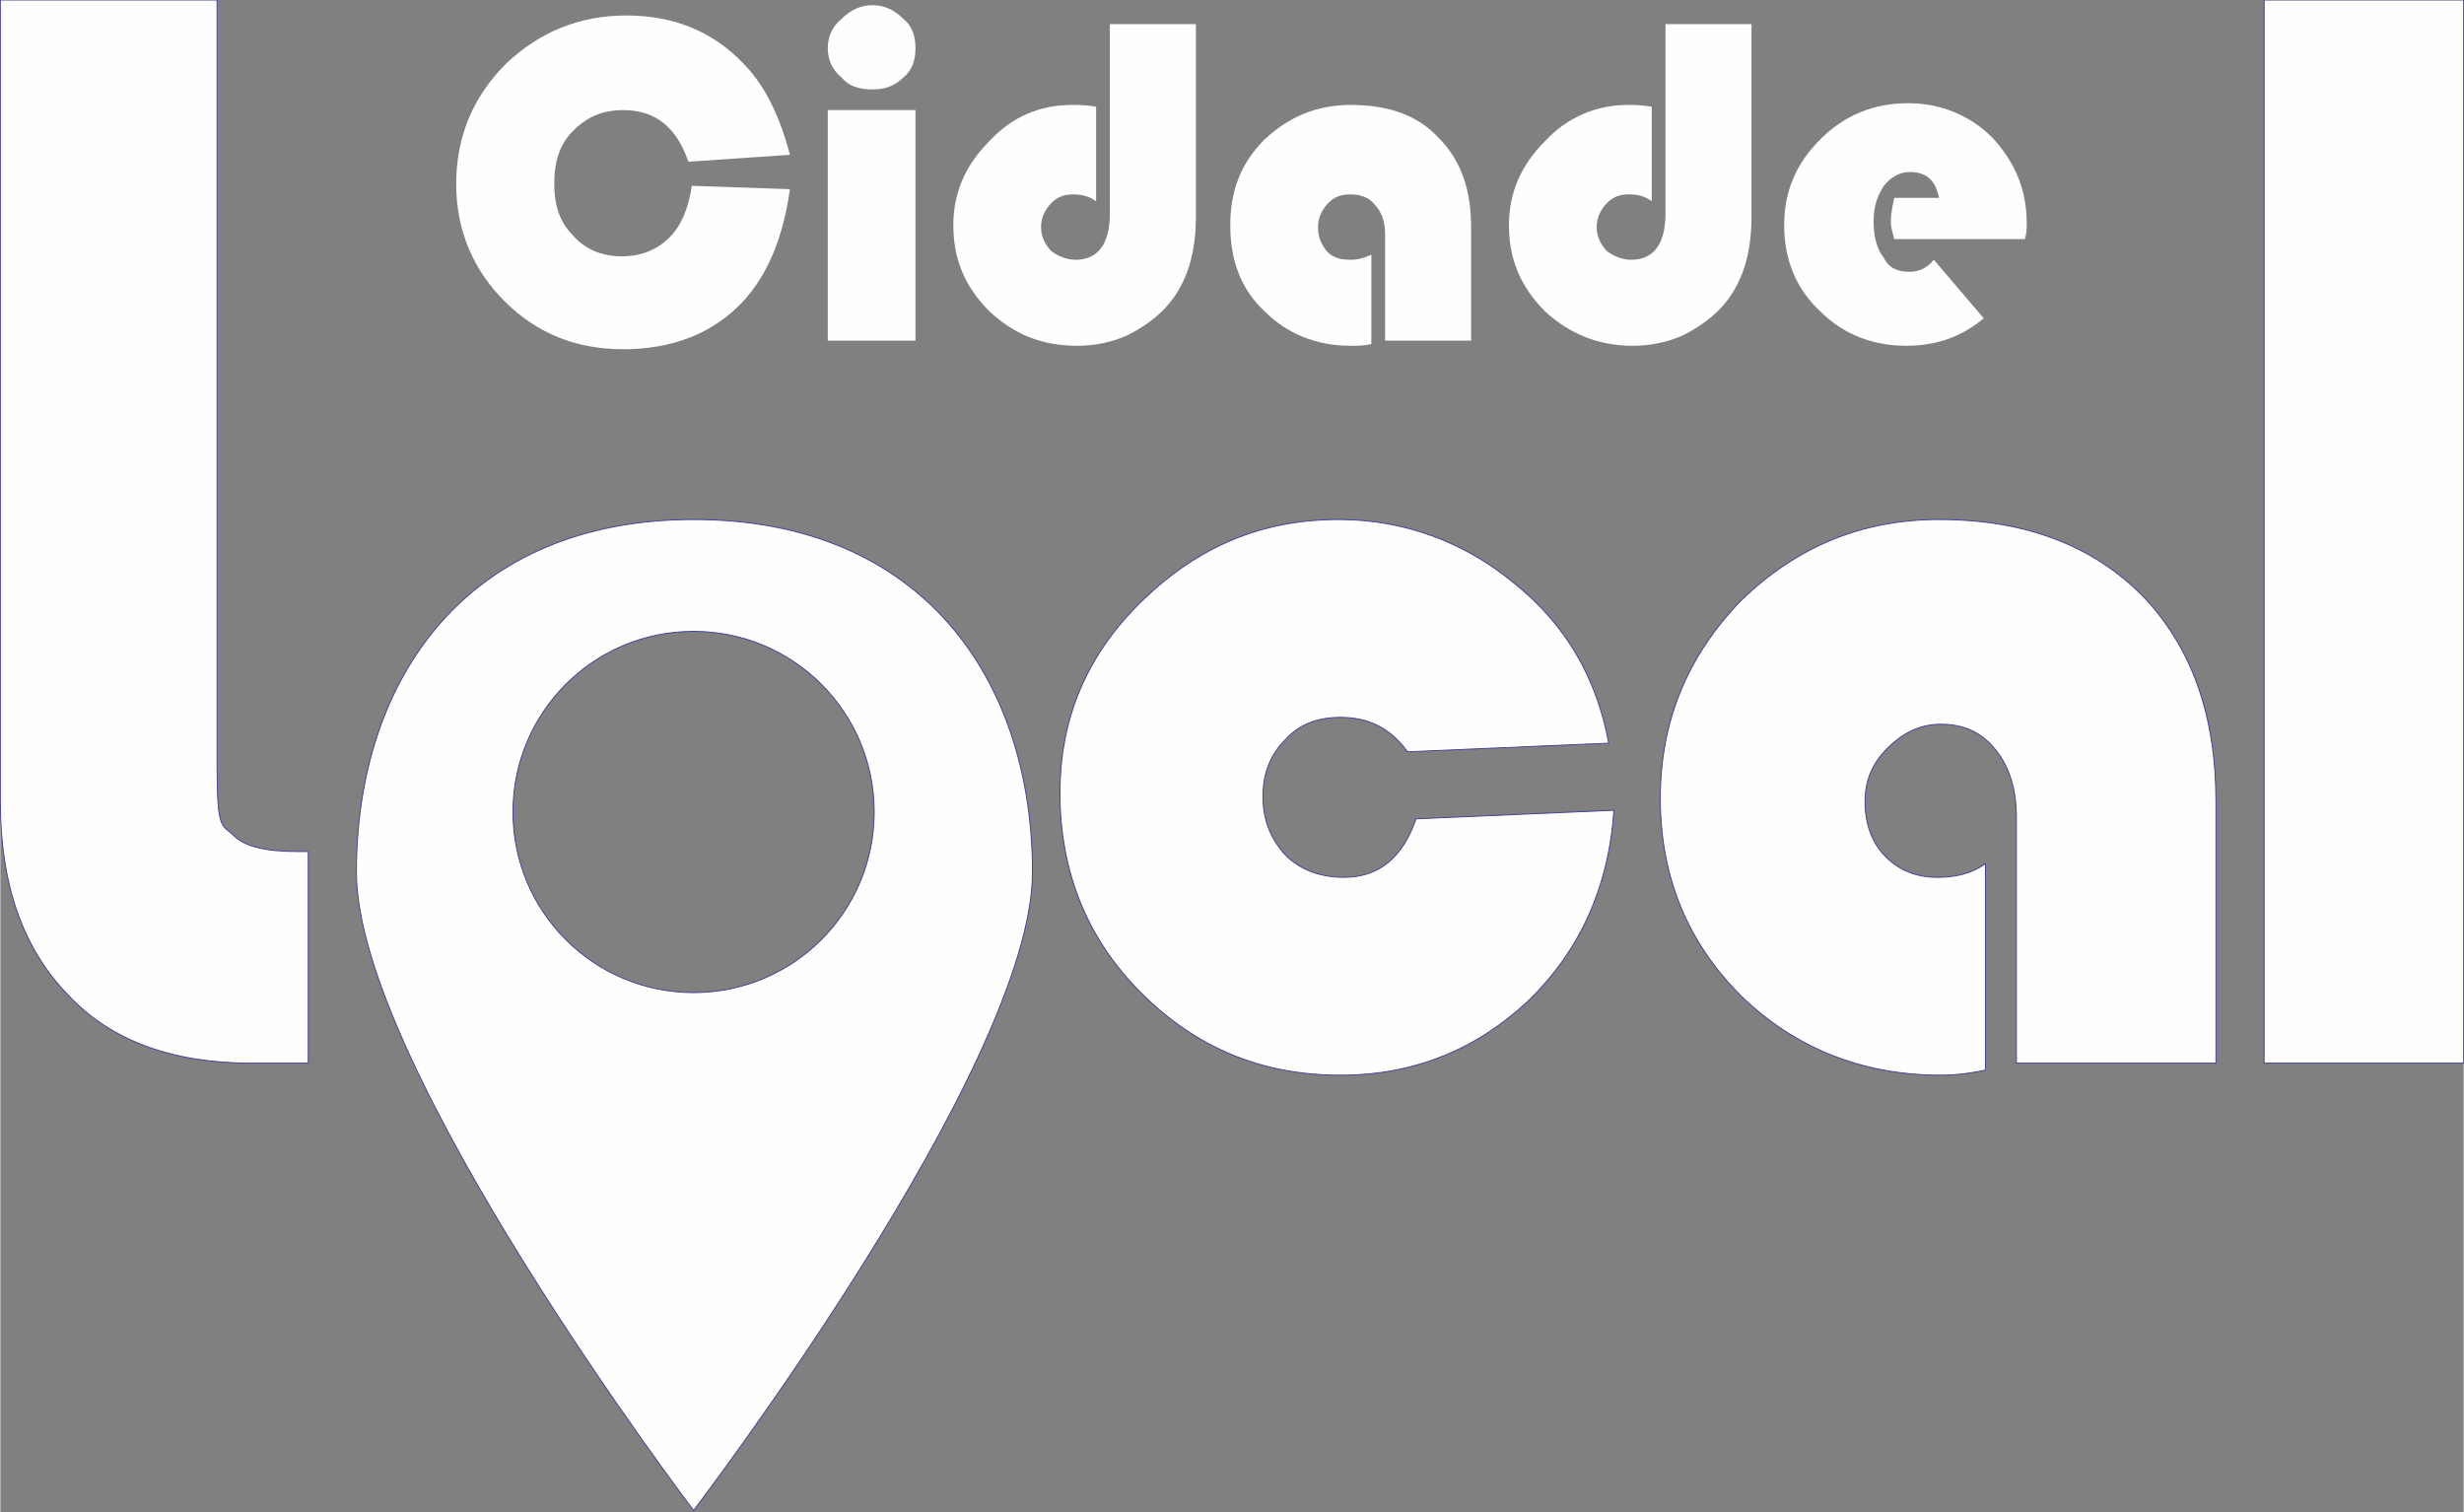 <?xml version="1.0" encoding="UTF-8"?>
<!DOCTYPE svg PUBLIC "-//W3C//DTD SVG 1.0//EN" "http://www.w3.org/TR/2001/REC-SVG-20010904/DTD/svg10.dtd">
<!-- Creator: CorelDRAW X8 -->
<svg xmlns="http://www.w3.org/2000/svg" xml:space="preserve" width="2402px" height="1474px" version="1.0" style="shape-rendering:geometricPrecision; text-rendering:geometricPrecision; image-rendering:optimizeQuality; fill-rule:evenodd; clip-rule:evenodd"
viewBox="0 0 1432 879"
 xmlns:xlink="http://www.w3.org/1999/xlink">
 <rect x="0" y="0" width="1432" height="879" fill="#808080" stroke="none"/>
 <defs>
  <style type="text/css">
   <![CDATA[
    .str0 {stroke:#3E4095;stroke-width:0.537}
    .fil1 {fill:#FEFEFE}
    .fil0 {fill:#FEFEFE;fill-rule:nonzero}
   ]]>
  </style>
 </defs>
 <g id="Camada_x0020_1">
  <g id="_448773334656">
   <path class="fil0 str0" d="M0 0l126 0 0 446c0,38 3,33 10,40 6,6 18,9 37,9l6 0 0 123 -33 0c-46,0 -82,-13 -107,-40 -26,-27 -39,-64 -39,-112l0 -466z"/>
   <path class="fil0 str0" d="M823 476l115 -5c-3,45 -20,82 -50,111 -30,28 -66,43 -109,43 -46,0 -84,-16 -116,-48 -31,-31 -47,-70 -47,-116 0,-44 16,-81 48,-112 32,-31 69,-47 114,-47 38,0 73,13 102,37 30,24 48,55 55,93l-117 5c-10,-14 -23,-20 -39,-20 -13,0 -24,4 -32,13 -9,9 -13,20 -13,33 0,13 4,24 13,34 9,9 21,13 34,13 20,0 34,-11 42,-34z"/>
   <path class="fil0 str0" d="M1154 502l0 120c-9,2 -18,3 -26,3 -46,0 -85,-16 -116,-46 -31,-31 -47,-69 -47,-115 0,-45 16,-83 47,-115 32,-31 70,-47 115,-47 50,0 89,15 118,44 29,30 43,70 43,120l0 152 -116 0 0 -143c0,-16 -4,-29 -12,-39 -8,-10 -18,-15 -32,-15 -12,0 -22,5 -31,14 -9,9 -13,19 -13,31 0,13 4,24 12,32 8,8 18,12 30,12 10,0 20,-2 28,-8z"/>
   <polygon class="fil0 str0" points="1432,0 1432,618 1316,618 1316,0 "/>
   <g>
    <path class="fil1 str0" d="M403 302c-131,0 -196,92 -196,205 0,113 196,371 196,371 0,0 197,-258 197,-371 0,-113 -65,-205 -197,-205zm0 275c-58,0 -105,-47 -105,-105 0,-58 47,-105 105,-105 58,0 105,47 105,105 0,58 -47,105 -105,105z"/>
   </g>
   <path class="fil0" d="M402 108l57 2c-4,29 -14,53 -31,69 -17,16 -39,24 -66,24 -27,0 -50,-9 -69,-28 -18,-18 -28,-41 -28,-68 0,-28 10,-51 29,-70 19,-18 42,-28 70,-28 27,0 50,9 68,28 12,12 21,30 27,53l-59 4c-7,-20 -19,-30 -38,-30 -12,0 -21,4 -29,12 -8,8 -11,18 -11,31 0,12 3,22 11,30 7,8 17,12 28,12 12,0 21,-4 28,-11 7,-7 11,-17 13,-30z"/>
   <path id="1" class="fil0" d="M532 64l0 134 -51 0 0 -134 51 0zm-25 -61c7,0 13,3 18,8 5,4 7,10 7,17 0,7 -2,13 -7,17 -5,5 -11,7 -18,7 -8,0 -14,-2 -18,-7 -5,-4 -8,-10 -8,-17 0,-7 3,-13 8,-17 5,-5 11,-8 18,-8z"/>
   <path id="2" class="fil0" d="M645 14l50 0 0 112c0,21 -5,38 -16,51 -6,7 -14,13 -24,18 -9,4 -19,6 -29,6 -21,0 -37,-7 -51,-20 -14,-14 -21,-30 -21,-50 0,-19 7,-35 21,-49 13,-14 29,-21 48,-21 3,0 8,0 14,1l0 55c-4,-3 -9,-4 -13,-4 -5,0 -9,1 -13,5 -4,4 -6,9 -6,14 0,5 2,10 6,14 4,3 9,5 14,5 13,0 20,-9 20,-27l0 -110z"/>
   <path id="3" class="fil0" d="M797 148l0 52c-4,1 -8,1 -12,1 -20,0 -37,-7 -50,-20 -14,-13 -20,-30 -20,-50 0,-20 6,-36 20,-50 14,-13 30,-20 50,-20 22,0 39,6 51,19 13,13 19,30 19,52l0 66 -50 0 0 -62c0,-7 -2,-13 -6,-17 -3,-4 -8,-6 -14,-6 -5,0 -9,1 -13,5 -4,4 -6,9 -6,14 0,6 2,10 5,14 4,4 8,5 14,5 4,0 8,-1 12,-3z"/>
   <path id="4" class="fil0" d="M968 14l50 0 0 112c0,21 -5,38 -16,51 -6,7 -14,13 -24,18 -9,4 -19,6 -29,6 -20,0 -37,-7 -51,-20 -14,-14 -21,-30 -21,-50 0,-19 7,-35 21,-49 13,-14 30,-21 48,-21 3,0 8,0 14,1l0 55c-4,-3 -8,-4 -13,-4 -5,0 -9,1 -13,5 -4,4 -6,9 -6,14 0,5 2,10 6,14 4,3 9,5 14,5 13,0 20,-9 20,-27l0 -110z"/>
   <path id="5" class="fil0" d="M1177 139l-76 0c-1,-4 -2,-7 -2,-10 0,-5 1,-9 2,-14l26 0c-2,-10 -7,-15 -17,-15 -6,0 -11,3 -15,8 -4,6 -6,12 -6,21 0,9 2,16 6,21 3,6 8,8 15,8 5,0 10,-2 14,-7l29 34c-13,11 -28,16 -45,16 -20,0 -37,-7 -50,-20 -14,-13 -21,-30 -21,-50 0,-20 7,-36 21,-50 14,-14 31,-21 51,-21 19,0 36,7 49,20 13,14 20,30 20,50 0,2 0,5 -1,9z"/>
  </g>
 </g>
</svg>
